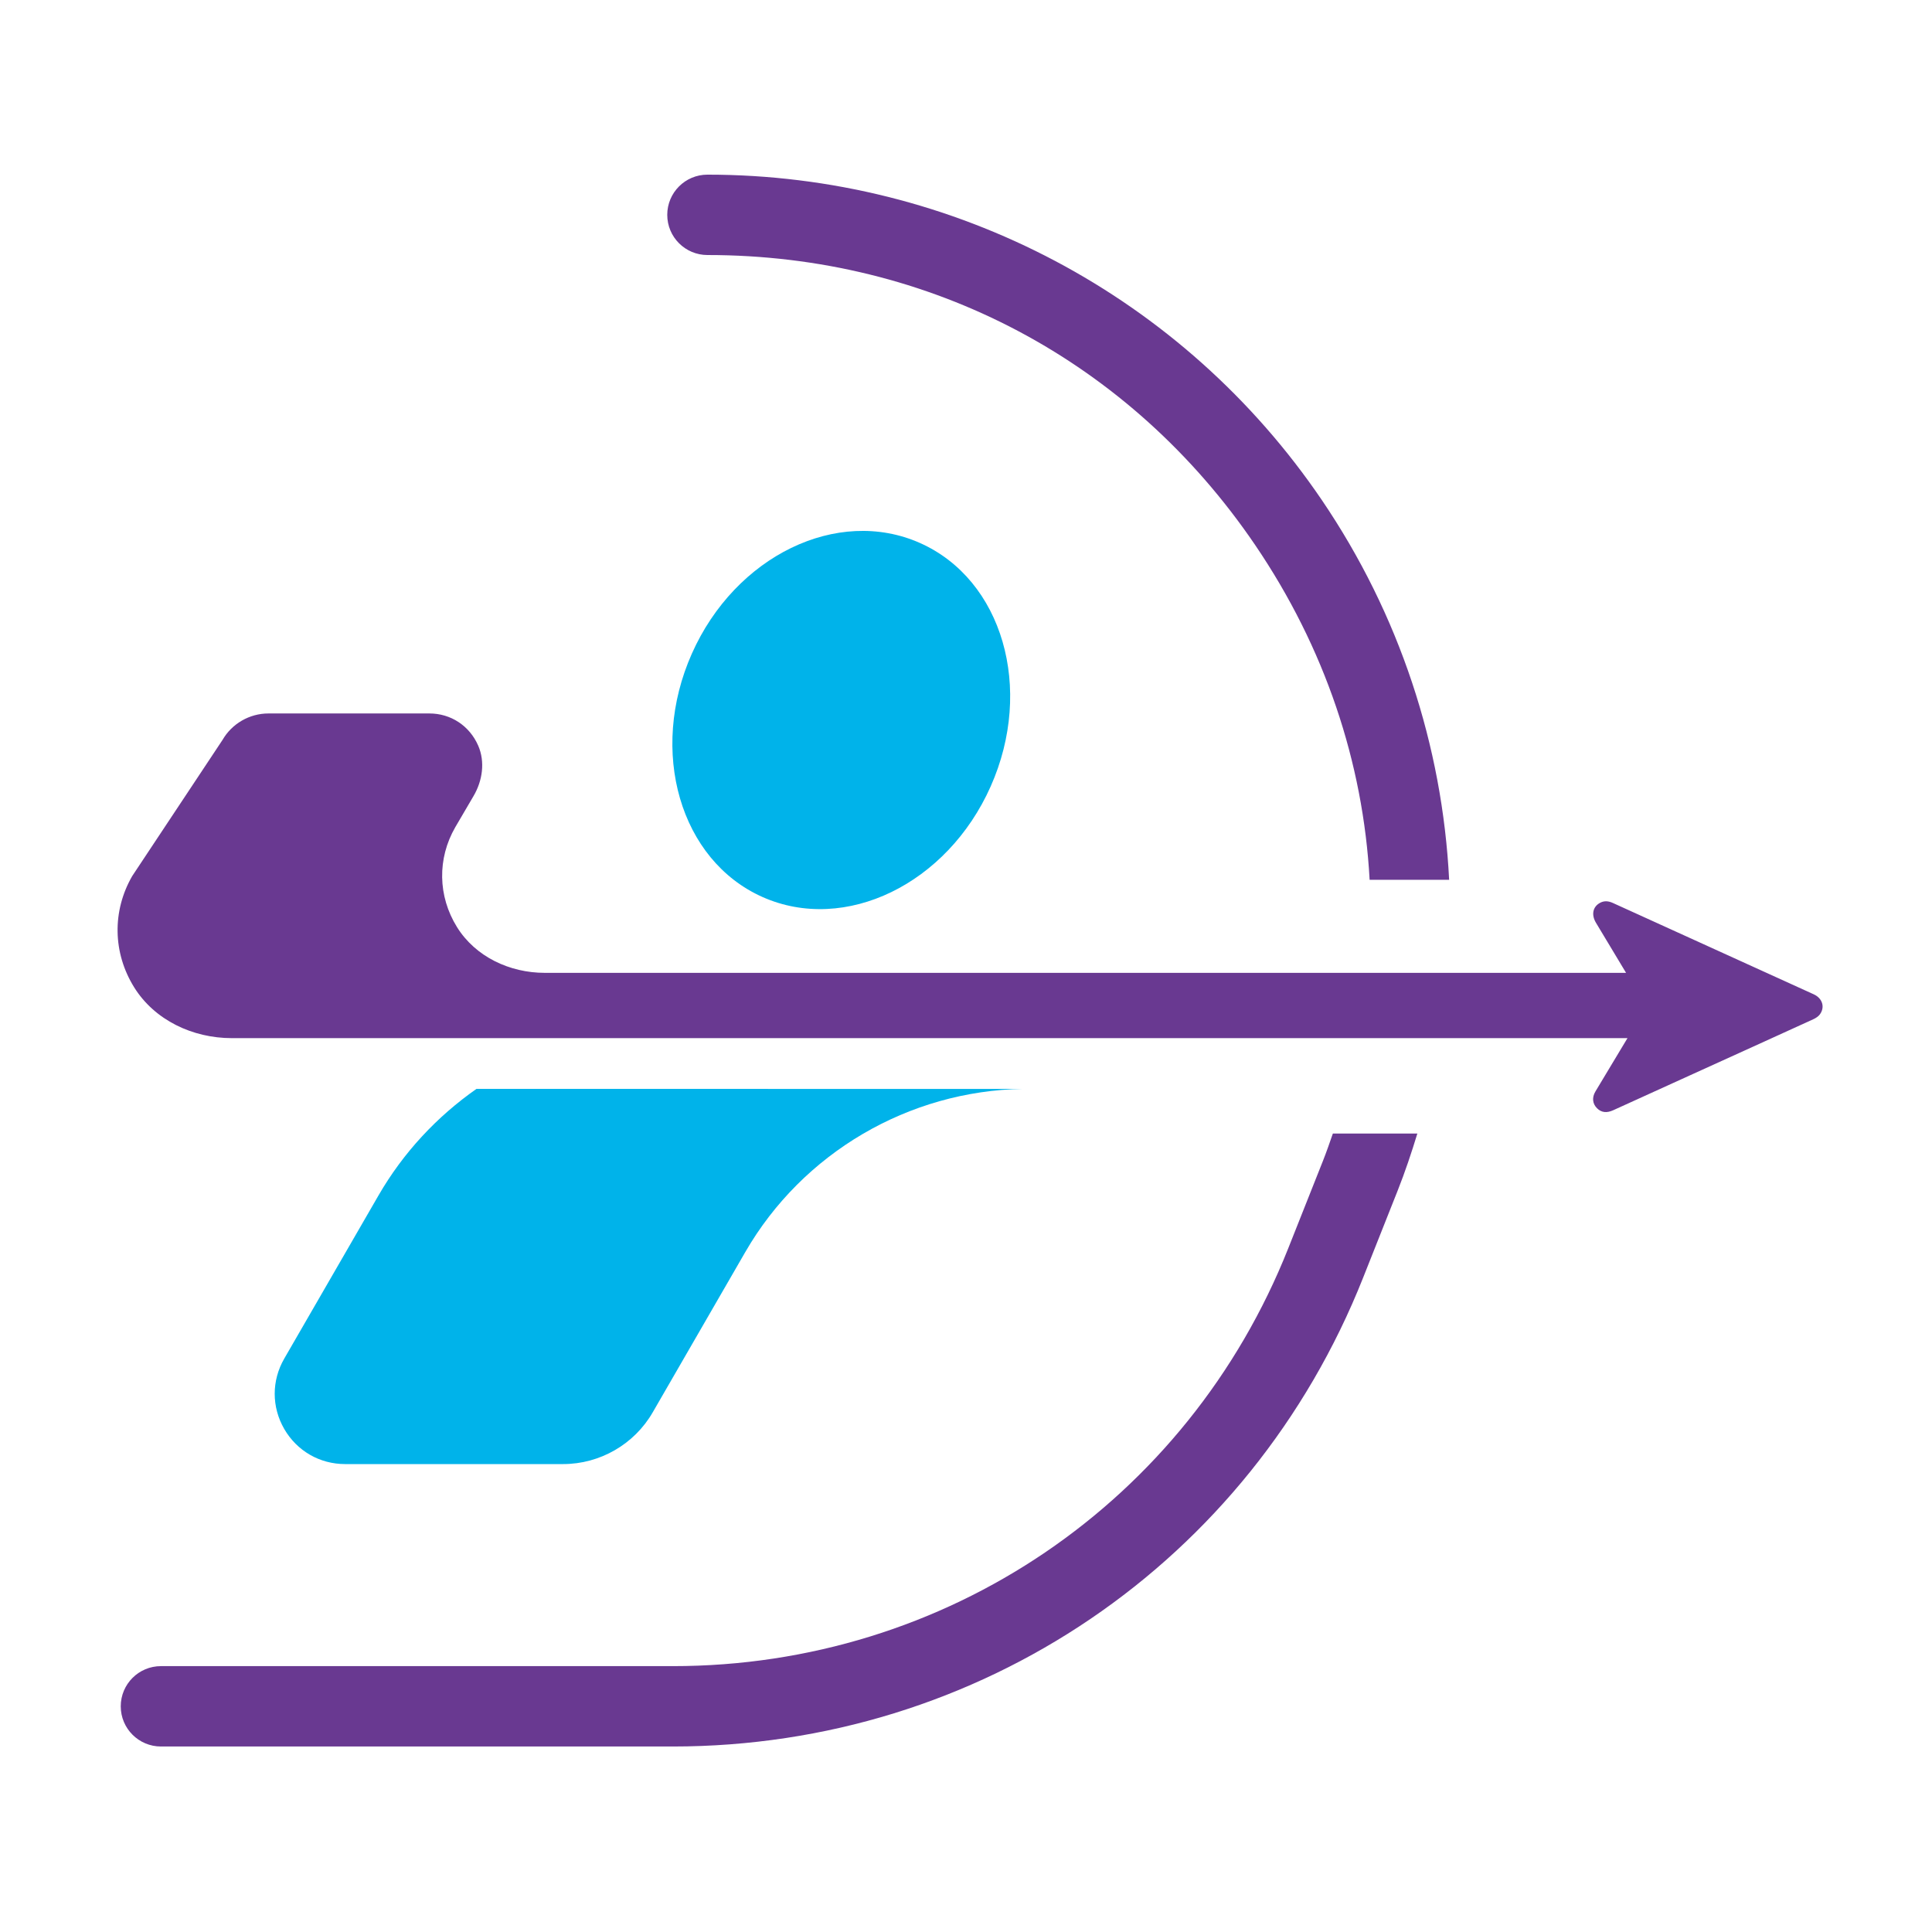 <svg clip-rule="evenodd" fill-rule="evenodd" stroke-linejoin="round" stroke-miterlimit="2" viewBox="0 0 2049 2049" xmlns="http://www.w3.org/2000/svg"><g transform="matrix(1.504 0 0 1.4 -9973.44 -9119.17)"><path d="m6631.97 6512.71h1361.64v1462.42h-1361.64z" fill="none"/><g fill-rule="nonzero"><path d="m0-64.116c26.244 0 49.752 12.453 64.495 34.163 8.194 12.066 12.718 25.595 13.471 39.42h9.362c-.79-15.772-5.851-31.269-14.999-44.74-16.293-23.989-43.33-38.31-72.329-38.31-2.615 0-4.733 2.118-4.733 4.734 0 2.615 2.118 4.733 4.733 4.733" fill="#693991" transform="matrix(5.989 0 0 6.432 7130.139 7119.28)"/><path d="m0-72.195c-.377 1.083-.749 2.167-1.176 3.242l-4.075 10.272c-11.861 29.895-40.307 49.215-72.469 49.215h-60.264c-2.616 0-4.734 2.118-4.734 4.733s2.118 4.733 4.734 4.733h60.264c36.069 0 67.971-21.663 81.272-55.19l4.074-10.272c.881-2.22 1.631-4.471 2.322-6.733z" fill="#693991" transform="matrix(5.989 0 0 6.432 7571.161 7836.742)"/><path d="m0 15.638c-5.118 11.515-17.143 17.349-26.858 13.031-9.716-4.319-13.444-17.154-8.326-28.669 5.119-11.514 17.143-17.349 26.859-13.03 9.716 4.318 13.443 17.153 8.325 28.668" fill="#00b3ea" transform="matrix(5.989 0 0 6.432 7329.864 7008.842)"/><path d="m0 19.072c-5.589-2.546-11.179-5.086-16.768-7.628-2.291-1.042-4.583-2.078-6.871-3.125-.507-.232-1.007-.296-1.511-.028-.871.462-1.061 1.407-.491 2.358 1.18 1.965 2.362 3.929 3.543 5.895h-127.323c-4.115 0-8.154-1.891-10.325-5.388-2.266-3.646-2.332-8.078-.201-11.771l2.153-3.675c1.053-1.798 1.376-4.022.542-5.931-1.028-2.351-3.239-3.785-5.741-3.785h-18.958c-2.222 0-4.295 1.196-5.406 3.122l-10.626 16.022c-2.374 4.109-2.3 9.041.218 13.1 2.418 3.89 6.912 5.995 11.491 5.995h164.344c-.293.488-.588.975-.881 1.464-.963 1.604-1.929 3.207-2.891 4.813-.427.713-.354 1.442.184 1.979.509.509 1.131.589 1.909.235 3.15-1.43 6.297-2.864 9.447-4.296 4.704-2.137 9.409-4.27 14.108-6.418.289-.132.595-.327.778-.577.626-.859.297-1.896-.724-2.361" fill="#693991" transform="matrix(5.989 0 0 6.432 7910.256 7144.256)"/><path d="m0-44.187c-4.643 3.251-8.615 7.493-11.532 12.544l-11.102 19.227c-1.494 2.592-1.494 5.686 0 8.279 1.498 2.59 4.179 4.137 7.17 4.137h25.669c4.336 0 8.376-2.332 10.544-6.085l10.904-18.886c6.748-11.69 19.242-19.002 32.712-19.216z" fill="#00b3ea" transform="matrix(5.989 0 0 6.432 6967.255 7622.791)"/></g></g></svg>